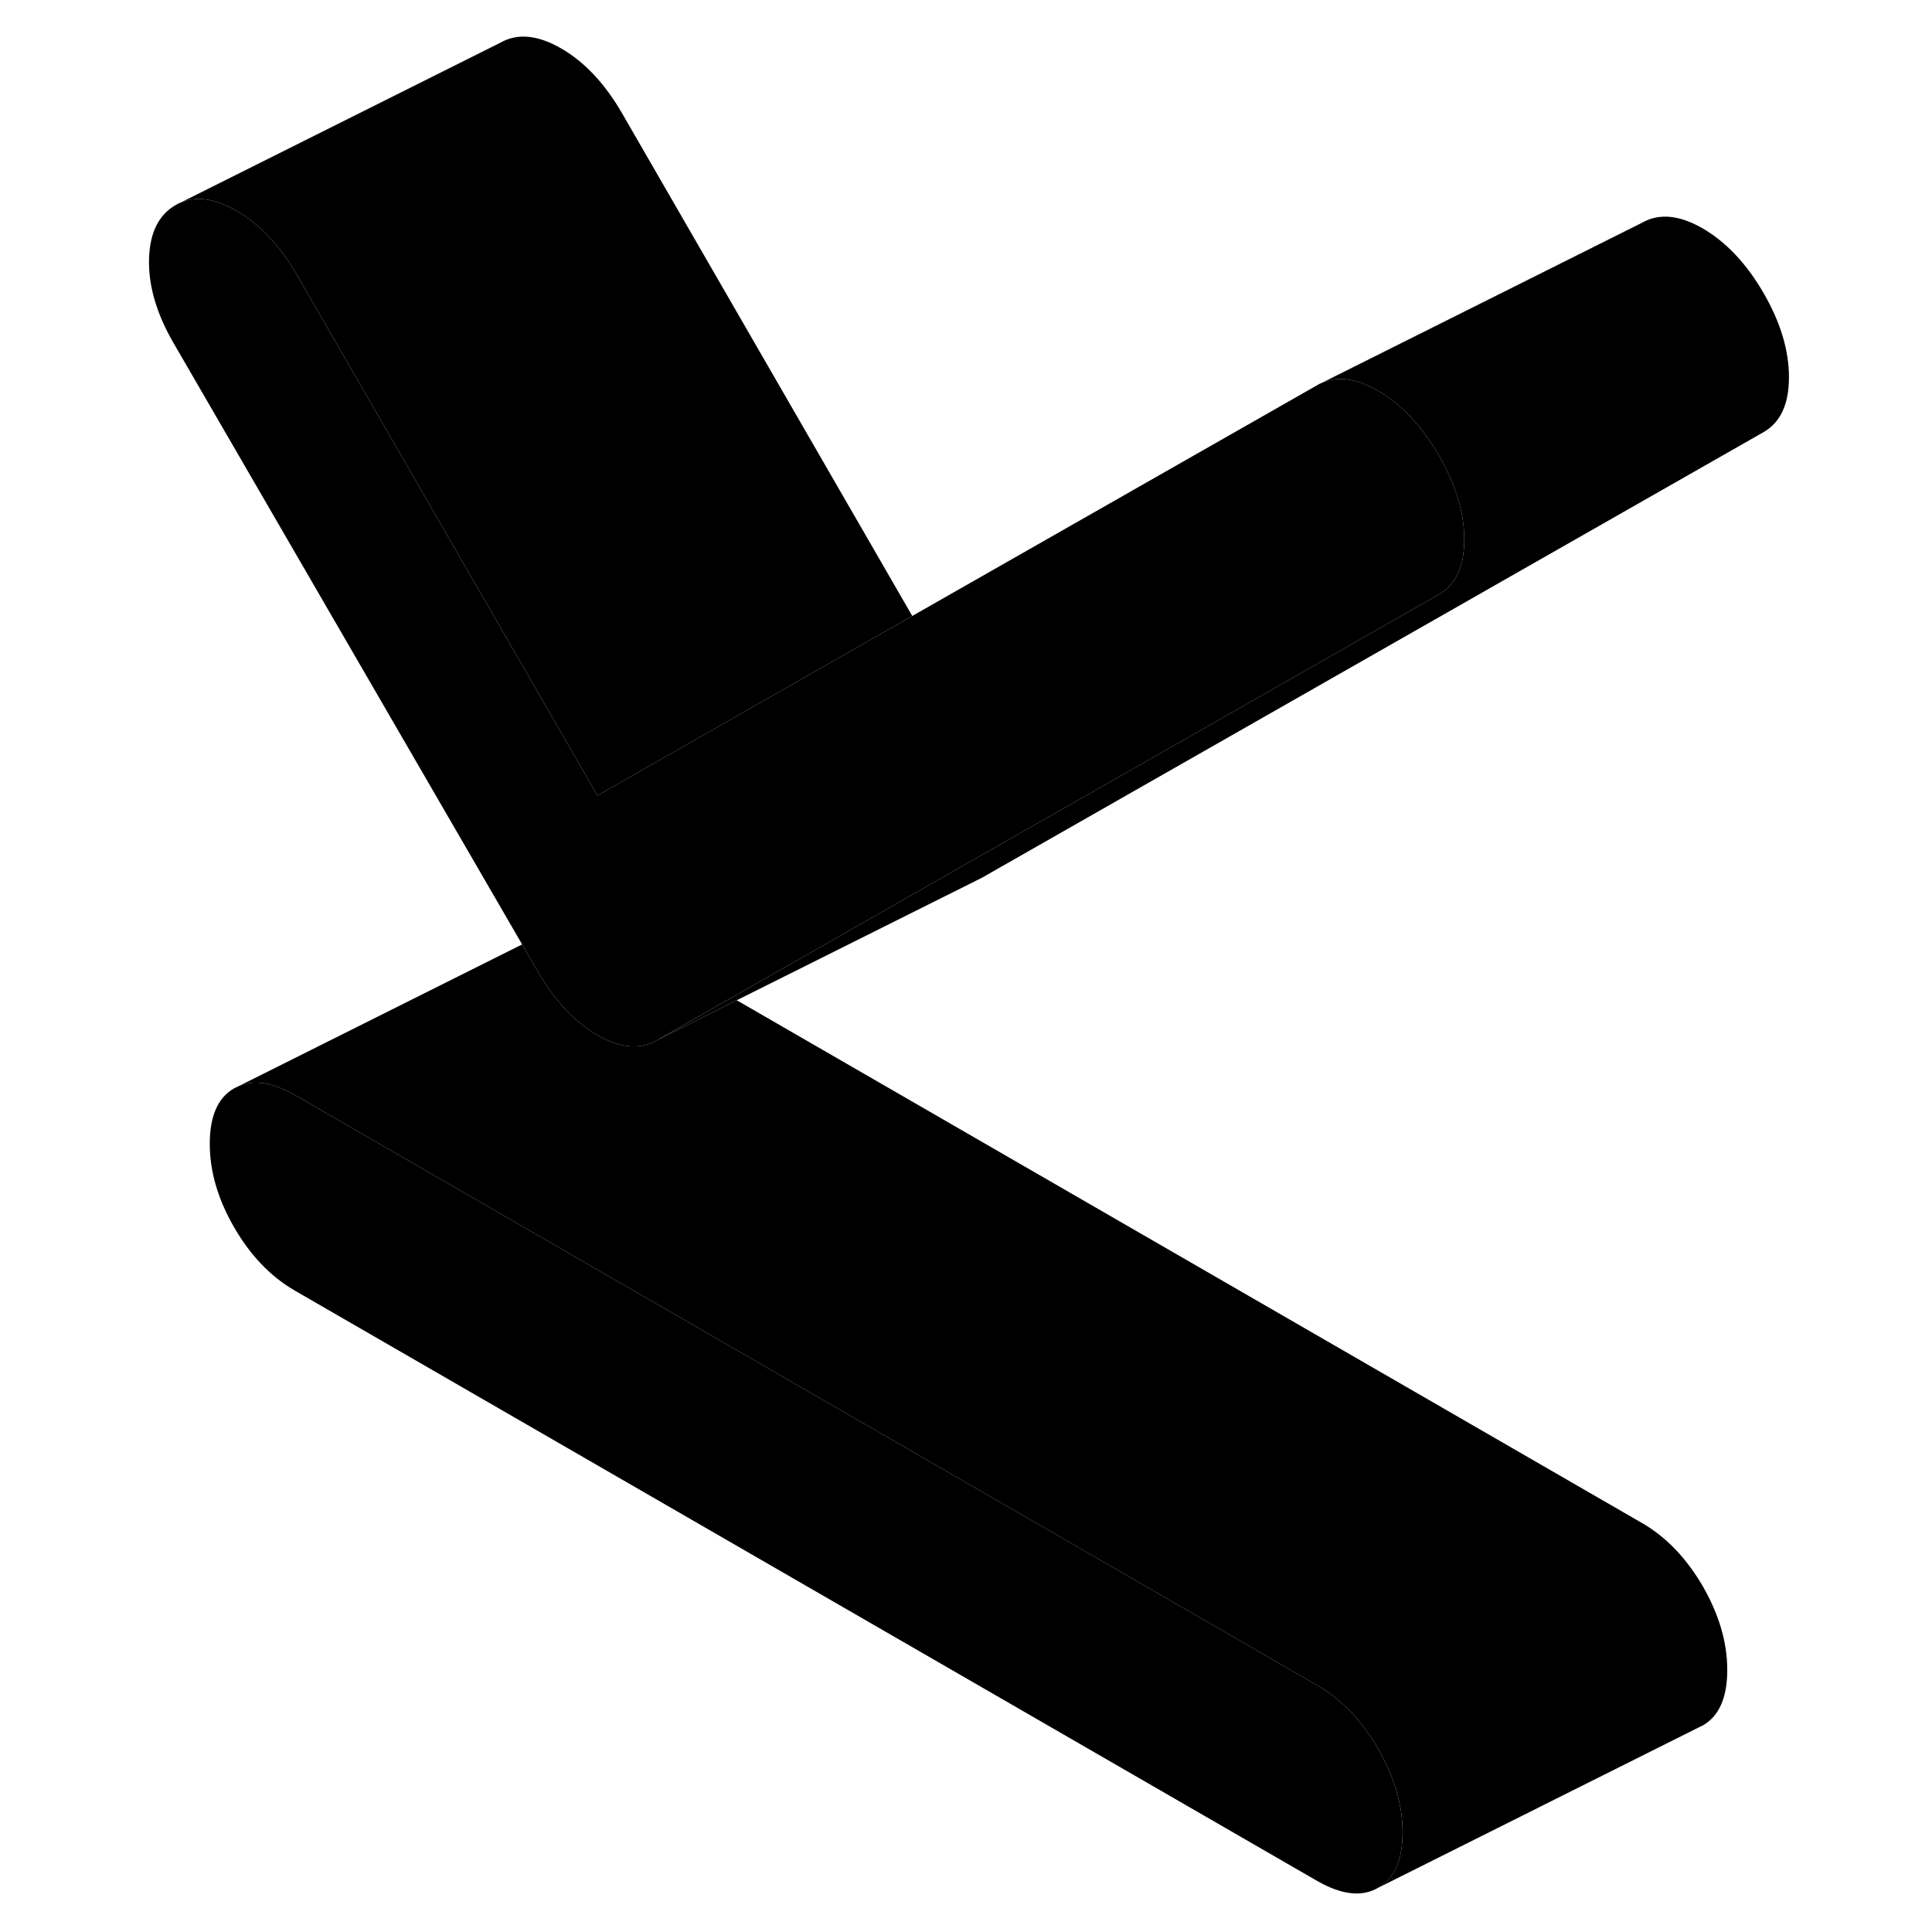 <svg width="24" height="24" viewBox="0 0 106 119" class="pr-icon-iso-duotone-secondary" xmlns="http://www.w3.org/2000/svg" stroke-width="1px" stroke-linecap="round" stroke-linejoin="round">
    <path d="M79.89 112.86C79.89 114.57 79.38 115.71 78.38 116.28C77.37 116.86 76.13 116.71 74.64 115.86L11.67 79.5C10.18 78.64 8.93 77.34 7.93 75.61C6.92 73.87 6.42 72.15 6.42 70.45C6.42 68.75 6.92 67.6 7.93 67.03L8.24 66.88C9.18 66.49 10.33 66.69 11.67 67.45L74.64 103.81C76.13 104.67 77.37 105.97 78.38 107.7C79.38 109.44 79.89 111.16 79.89 112.86Z" class="pr-icon-iso-duotone-primary-stroke" stroke-linejoin="round"/>
    <path d="M99.89 102.86C99.89 104.57 99.38 105.71 98.38 106.28L98.07 106.43L78.38 116.28C79.38 115.71 79.89 114.57 79.89 112.86C79.89 111.15 79.38 109.44 78.38 107.7C77.37 105.97 76.13 104.67 74.64 103.81L11.67 67.45C10.33 66.69 9.18 66.49 8.24 66.88L25.66 58.17L26.47 59.58L26.62 59.83C27.67 61.64 28.9 62.95 30.3 63.76C31.7 64.57 32.92 64.67 33.97 64.07L38.88 61.61L94.64 93.81C96.13 94.67 97.37 95.97 98.38 97.7C99.38 99.44 99.89 101.16 99.89 102.86Z" class="pr-icon-iso-duotone-primary-stroke" stroke-linejoin="round"/>
    <path d="M49.69 37.94L42.2 42.21L30.3 49L11.8 16.95C10.75 15.14 9.5 13.81 8.06 12.98C6.62 12.15 5.37 12.03 4.32 12.63L24.32 2.63C25.37 2.03 26.62 2.15 28.06 2.98C29.5 3.81 30.75 5.14 31.8 6.95L49.69 37.94Z" class="pr-icon-iso-duotone-primary-stroke" stroke-linejoin="round"/>
    <path d="M103.69 23.24C103.69 24.89 103.17 26.02 102.12 26.62L53.97 54.07L53.63 54.24L38.88 61.61L33.97 64.07L38.58 61.44L51.26 54.21L82.12 36.62C83.17 36.02 83.69 34.89 83.69 33.24C83.69 31.59 83.17 29.85 82.12 28.04C81.07 26.23 79.82 24.91 78.38 24.07C78.02 23.87 77.68 23.7 77.34 23.58C76.33 23.22 75.43 23.27 74.64 23.72L94.64 13.72C95.69 13.12 96.94 13.24 98.38 14.07C99.82 14.91 101.07 16.23 102.12 18.04C103.17 19.85 103.69 21.58 103.69 23.24Z" class="pr-icon-iso-duotone-primary-stroke" stroke-linejoin="round"/>
    <path d="M83.69 33.24C83.69 34.89 83.17 36.02 82.12 36.62L51.26 54.21L38.58 61.44L33.97 64.07C32.92 64.67 31.7 64.57 30.3 63.76C28.9 62.95 27.67 61.64 26.62 59.83L26.47 59.58L25.66 58.17L4.19 21.13C3.14 19.32 2.64 17.6 2.68 15.97C2.72 14.34 3.27 13.23 4.32 12.63C5.37 12.03 6.62 12.15 8.06 12.98C9.5 13.81 10.75 15.14 11.8 16.95L30.3 49L42.2 42.21L49.69 37.94L74.64 23.72C75.43 23.27 76.33 23.22 77.34 23.58C77.68 23.7 78.02 23.87 78.38 24.07C79.82 24.91 81.07 26.23 82.12 28.04C83.17 29.85 83.69 31.58 83.69 33.24Z" class="pr-icon-iso-duotone-primary-stroke" stroke-linejoin="round"/>
</svg>
